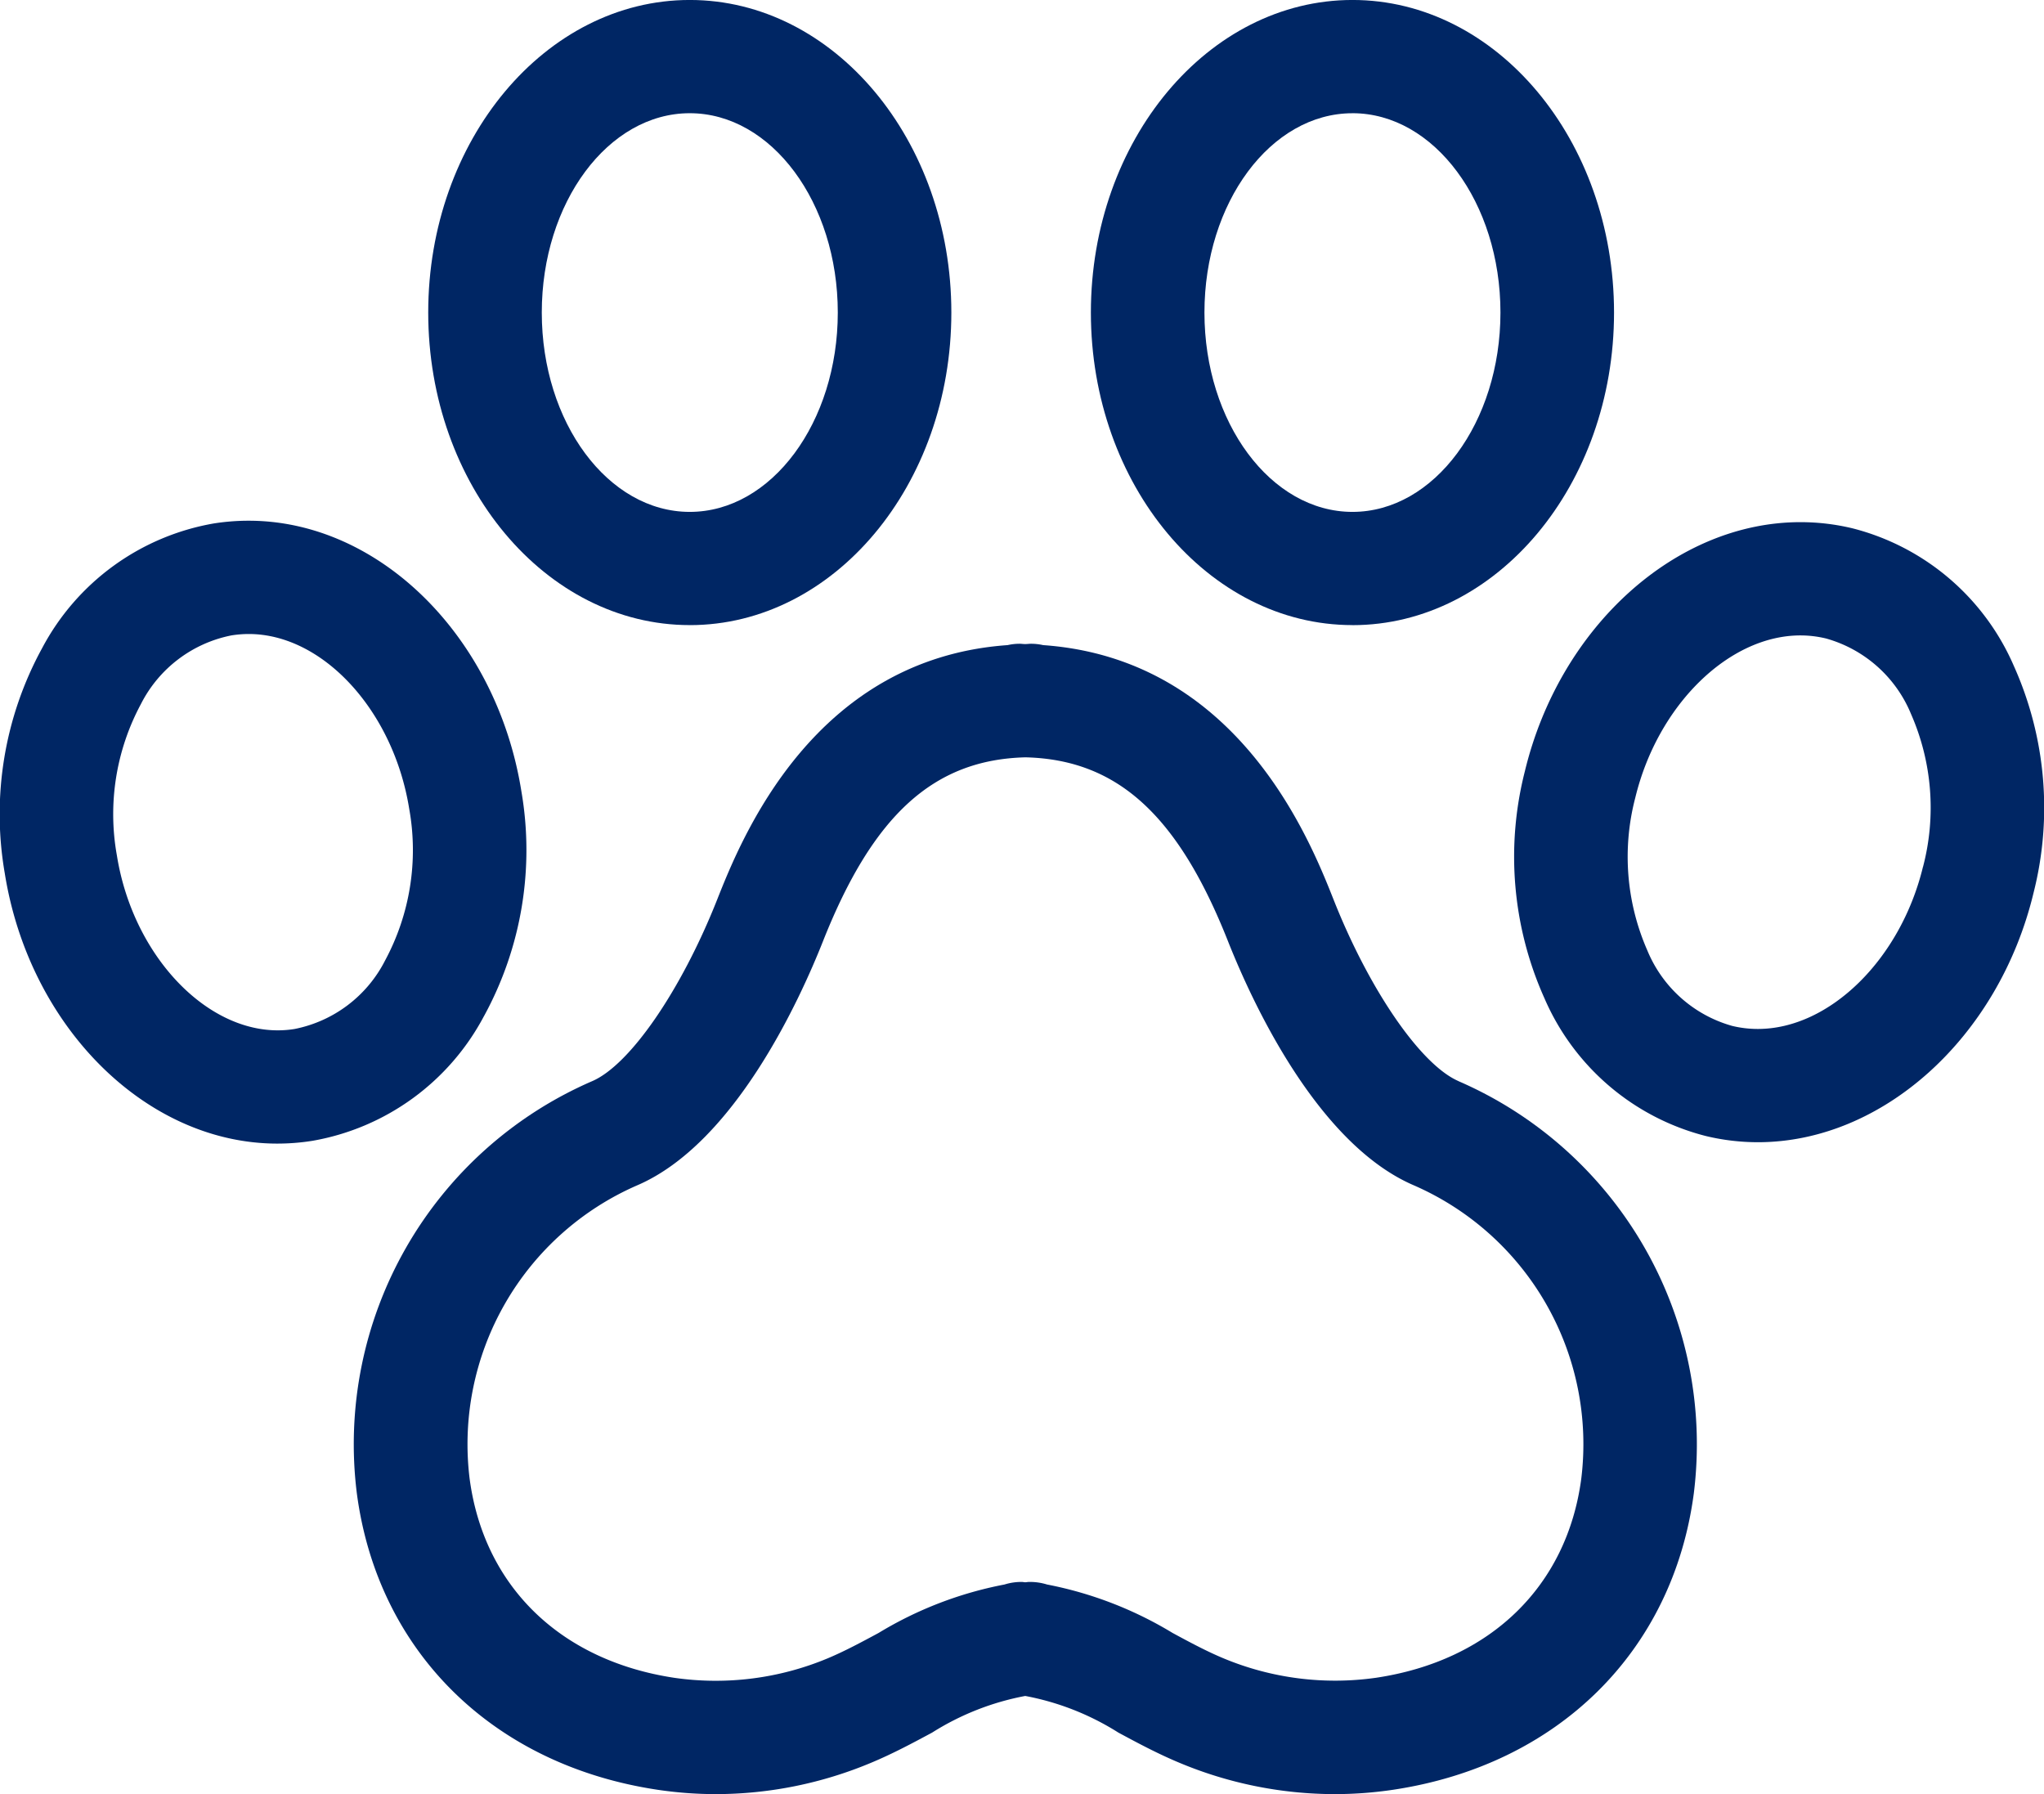 <svg xmlns="http://www.w3.org/2000/svg" xmlns:xlink="http://www.w3.org/1999/xlink" width="79.865" height="70.093" viewBox="0 0 79.865 70.093">
  <defs>
    <clipPath id="clip-path">
      <rect id="Rectangle_65" data-name="Rectangle 65" width="79.865" height="70.093" fill="#002664"/>
    </clipPath>
  </defs>
  <g id="Group_93" data-name="Group 93" transform="translate(0 0)">
    <g id="Group_52" data-name="Group 52" transform="translate(0 0)" clip-path="url(#clip-path)">
      <path id="Path_172" data-name="Path 172" d="M60.33,55.111c-.554,4.209-3.552,7.12-8.017,7.787a11.341,11.341,0,0,1-5.98-.766c-.653-.274-1.3-.62-1.977-.987a14.9,14.9,0,0,0-4.9-1.89,2.242,2.242,0,0,0-.711-.1c-.046,0-.087.01-.131.012s-.085-.01-.13-.012a2.19,2.19,0,0,0-.692.1,14.857,14.857,0,0,0-4.923,1.895c-.682.367-1.326.713-1.979.987a11.352,11.352,0,0,1-5.98.766c-4.465-.666-7.461-3.579-8.017-7.787a11.03,11.03,0,0,1,6.568-11.465c3.779-1.641,6.32-7.207,7.238-9.524,1.956-4.942,4.334-7.1,7.914-7.189,3.58.087,5.959,2.247,7.914,7.189.918,2.317,3.459,7.883,7.238,9.523A11.031,11.031,0,0,1,60.33,55.111m-4.8-15.524c-1.473-.639-3.481-3.555-4.879-7.089-.941-2.378-3.747-9.409-11.348-9.944a2.176,2.176,0,0,0-.471-.053c-.077,0-.146.011-.224.012s-.146-.012-.224-.012a2.116,2.116,0,0,0-.471.053c-7.6.535-10.406,7.566-11.348,9.944-1.4,3.535-3.4,6.45-4.879,7.09a15.458,15.458,0,0,0-9.2,16.1c.815,6.185,5.321,10.625,11.758,11.587a15.449,15.449,0,0,0,2.27.169,15.735,15.735,0,0,0,6.086-1.233c.852-.357,1.621-.771,2.366-1.171a10.4,10.4,0,0,1,3.637-1.431,10.376,10.376,0,0,1,3.638,1.431c.744.4,1.515.815,2.366,1.171A15.741,15.741,0,0,0,50.7,67.444a15.445,15.445,0,0,0,2.269-.169c6.439-.962,10.943-5.4,11.758-11.587a15.462,15.462,0,0,0-9.2-16.1" transform="translate(1.456 2.65)" fill="#002664"/>
      <path id="Path_173" data-name="Path 173" d="M15.051,35.372a5.068,5.068,0,0,1-3.545,2.686c-3.1.5-6.28-2.654-6.939-6.782a9.088,9.088,0,0,1,.938-5.911A5.066,5.066,0,0,1,9.05,22.679a4.348,4.348,0,0,1,.67-.053c2.9,0,5.657,3,6.27,6.835a9.1,9.1,0,0,1-.938,5.91m3.86,2.182a13.516,13.516,0,0,0,1.459-8.788C19.409,22.743,14.83,18.2,9.719,18.2a8.773,8.773,0,0,0-1.368.107,9.409,9.409,0,0,0-6.707,4.875A13.512,13.512,0,0,0,.186,31.972c.961,6.022,5.541,10.563,10.65,10.563a8.764,8.764,0,0,0,1.368-.108,9.41,9.41,0,0,0,6.707-4.874" transform="translate(0 2.144)" fill="#002664"/>
      <path id="Path_174" data-name="Path 174" d="M25.188,4.424c3.189,0,5.784,3.492,5.784,7.787S28.377,20,25.188,20s-5.782-3.493-5.782-7.788S22,4.424,25.188,4.424m0,20c5.636,0,10.221-5.477,10.221-12.212S30.824,0,25.188,0,14.969,5.479,14.969,12.211s4.584,12.212,10.219,12.212" transform="translate(1.763 -0.001)" fill="#002664"/>
      <path id="Path_175" data-name="Path 175" d="M68.9,31.716c-.874,3.612-3.649,6.334-6.451,6.334a4.265,4.265,0,0,1-1-.118,5.068,5.068,0,0,1-3.321-2.955,9.1,9.1,0,0,1-.467-5.967c.875-3.611,3.649-6.335,6.452-6.335a4.254,4.254,0,0,1,1,.12,5.067,5.067,0,0,1,3.322,2.955,9.1,9.1,0,0,1,.467,5.967M66.155,18.493a8.679,8.679,0,0,0-2.043-.243c-4.874,0-9.4,4.087-10.764,9.72a13.5,13.5,0,0,0,.76,8.877,9.4,9.4,0,0,0,6.3,5.384,8.683,8.683,0,0,0,2.044.244h0c4.873,0,9.4-4.089,10.763-9.72a13.524,13.524,0,0,0-.76-8.878,9.4,9.4,0,0,0-6.3-5.384" transform="translate(6.236 2.15)" fill="#002664"/>
      <path id="Path_176" data-name="Path 176" d="M48.353,4.424c3.189,0,5.782,3.492,5.782,7.787S51.542,20,48.353,20s-5.784-3.493-5.784-7.788,2.593-7.787,5.784-7.787m0,20c5.635,0,10.22-5.477,10.22-12.212S53.988,0,48.353,0,38.132,5.479,38.132,12.211s4.585,12.212,10.221,12.212" transform="translate(4.492 -0.001)" fill="#002664"/>
    </g>
  </g>
</svg>
